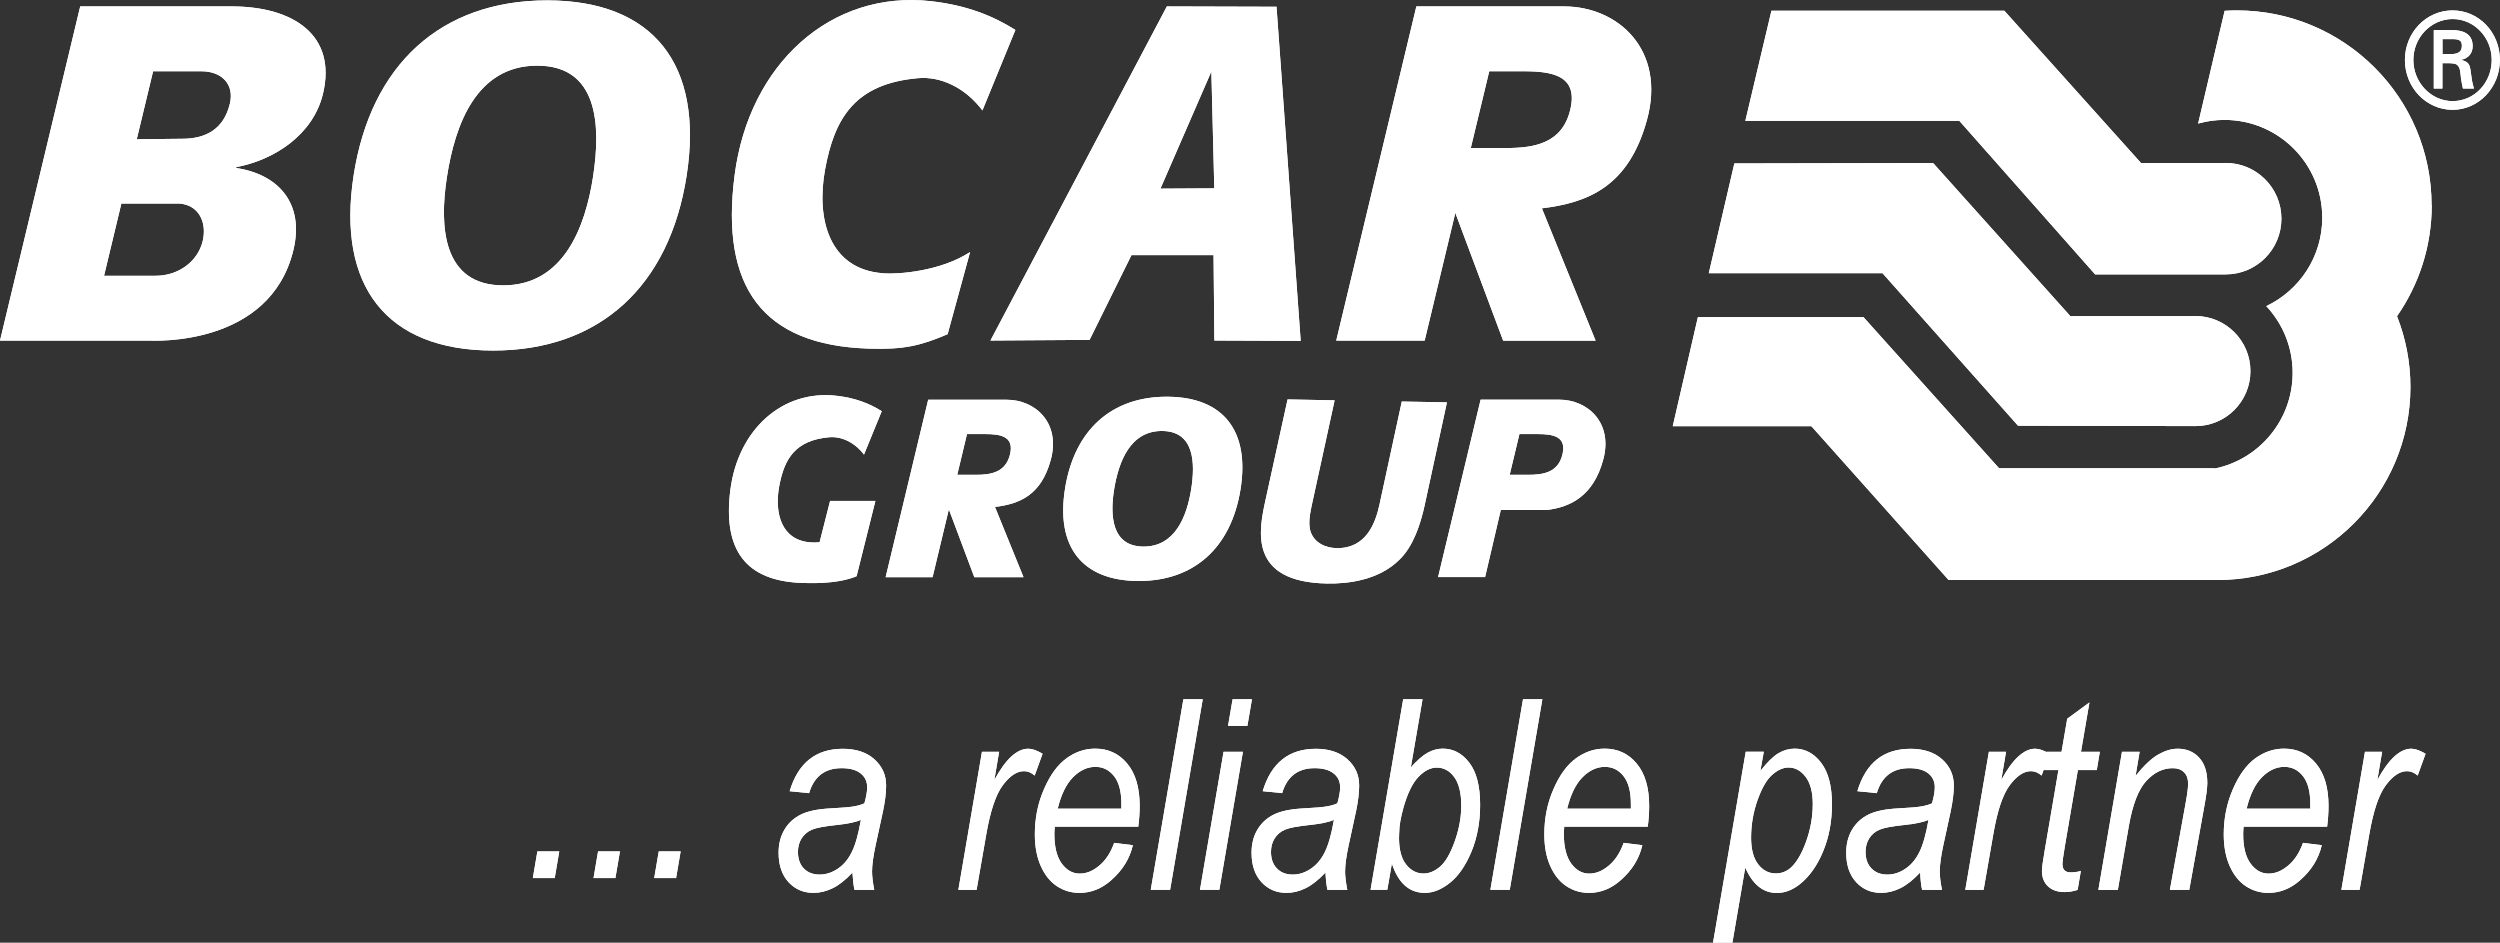<?xml version="1.0" encoding="UTF-8"?><svg id="Layer_2" xmlns="http://www.w3.org/2000/svg" viewBox="0 0 307.32 115.88"><rect x="0" y="0" width="307.32" height="115.88" fill="#333333" stroke="none"/><defs><style>.cls-1{fill:#fff;stroke-width:0px;}</style></defs><g id="Layer_1-2"><polygon class="cls-1" points="65.5 107.94 66.06 104.66 68.75 104.66 68.19 107.94 65.5 107.94"/><polygon class="cls-1" points="72.96 107.94 73.52 104.66 76.21 104.66 75.65 107.94 72.96 107.94"/><polygon class="cls-1" points="80.42 107.94 80.98 104.66 83.67 104.66 83.11 107.94 80.42 107.94"/><path class="cls-1" d="M104.79,107.27c-.87.92-1.69,1.56-2.46,1.93-.77.37-1.54.56-2.33.56-1.23,0-2.26-.44-3.07-1.32-.81-.88-1.22-2.09-1.22-3.61,0-1.09.24-2.03.72-2.84.48-.81,1.15-1.43,2.02-1.86.86-.43,2.1-.68,3.71-.76,1.36-.07,2.29-.15,2.8-.24.51-.09.94-.21,1.3-.38.23-.81.34-1.47.34-1.98,0-.71-.27-1.28-.81-1.7-.54-.43-1.32-.64-2.34-.64-2.05,0-3.38,1.02-3.99,3.07l-2.39-.24c1.04-3.47,3.21-5.21,6.53-5.21,1.64,0,2.94.43,3.89,1.29.96.86,1.44,1.93,1.44,3.23,0,.89-.13,1.93-.38,3.13l-.91,4.2c-.29,1.34-.44,2.42-.44,3.24,0,.57.09,1.32.27,2.25h-2.43c-.12-.53-.2-1.24-.25-2.11M105.83,100.78c-.6.28-1.6.49-3.02.64-1.46.15-2.45.34-3,.57-.54.23-.96.59-1.27,1.07-.3.48-.45,1.03-.45,1.66,0,.86.24,1.54.72,2.04.48.5,1.13.75,1.94.75.76,0,1.5-.23,2.21-.7.71-.47,1.29-1.14,1.73-2.03.45-.88.83-2.22,1.14-4.01"/><path class="cls-1" d="M117.81,109.38l2.9-16.96h2.11l-.59,3.47c1.39-2.57,2.78-3.85,4.18-3.85.48,0,1.06.21,1.75.62l-.97,2.68c-.41-.36-.85-.54-1.31-.54-.87,0-1.74.57-2.6,1.72-.86,1.15-1.54,3.17-2.04,6.06l-1.19,6.81h-2.25Z"/><path class="cls-1" d="M136.94,103.61l2.32.29c-.38,1.65-1.27,3.09-2.67,4.31-1.16,1.03-2.46,1.55-3.89,1.55-1.01,0-1.93-.27-2.77-.82-.83-.55-1.49-1.37-1.98-2.46-.49-1.09-.74-2.39-.74-3.91,0-1.99.37-3.85,1.13-5.57.75-1.73,1.67-2.99,2.76-3.78,1.08-.79,2.26-1.19,3.53-1.19,1.61,0,2.92.61,3.94,1.84,1.02,1.22,1.53,2.96,1.53,5.19,0,.83-.06,1.68-.17,2.56h-10.27c-.03.34-.05.64-.05.91,0,1.59.31,2.8.91,3.63.61.82,1.34,1.23,2.2,1.23s1.61-.32,2.4-.97c.79-.65,1.4-1.58,1.84-2.8M130.02,99.41h7.83v-.59c0-1.52-.3-2.65-.9-3.41-.6-.76-1.36-1.14-2.29-1.14-1,0-1.92.43-2.76,1.28-.84.85-1.46,2.14-1.88,3.86"/><polygon class="cls-1" points="141.46 109.38 145.47 85.96 147.85 85.96 143.84 109.38 141.46 109.38"/><path class="cls-1" d="M147.51,109.38l2.9-16.96h2.38l-2.9,16.96h-2.38ZM150.96,89.23l.56-3.27h2.38l-.56,3.27h-2.38Z"/><path class="cls-1" d="M162.93,107.27c-.87.92-1.69,1.56-2.46,1.93-.77.37-1.54.56-2.33.56-1.23,0-2.26-.44-3.07-1.32-.81-.88-1.22-2.09-1.22-3.61,0-1.09.24-2.03.72-2.84.48-.81,1.15-1.43,2.02-1.86.86-.43,2.1-.68,3.71-.76,1.36-.07,2.29-.15,2.8-.24.51-.09.94-.21,1.3-.38.23-.81.34-1.47.34-1.98,0-.71-.27-1.28-.81-1.7-.54-.43-1.32-.64-2.33-.64-2.05,0-3.38,1.02-3.99,3.07l-2.39-.24c1.04-3.47,3.21-5.21,6.53-5.21,1.64,0,2.93.43,3.89,1.29.96.86,1.44,1.93,1.44,3.23,0,.89-.13,1.93-.38,3.13l-.91,4.2c-.29,1.34-.44,2.42-.44,3.24,0,.57.09,1.32.27,2.25h-2.44c-.12-.53-.2-1.24-.24-2.11M163.98,100.78c-.6.28-1.6.49-3.03.64-1.45.15-2.45.34-2.99.57-.54.23-.97.59-1.27,1.07-.3.48-.45,1.03-.45,1.66,0,.86.24,1.54.73,2.04.48.5,1.13.75,1.93.75s1.5-.23,2.21-.7c.71-.47,1.29-1.14,1.73-2.03.45-.88.83-2.22,1.14-4.01"/><path class="cls-1" d="M168.48,109.38l4.01-23.42h2.38l-1.44,8.37c.77-.86,1.46-1.46,2.07-1.8.61-.34,1.24-.5,1.86-.5,1.29,0,2.38.58,3.26,1.73.89,1.16,1.33,2.88,1.33,5.18,0,2.12-.36,4.04-1.07,5.76-.72,1.72-1.6,2.99-2.64,3.82-1.04.83-2.07,1.24-3.09,1.24-1.91,0-3.26-1.2-4.05-3.61l-.56,3.23h-2.07ZM172,102.4l-.02.61c0,1.43.29,2.52.87,3.26.58.74,1.3,1.11,2.15,1.11.68,0,1.36-.28,2.02-.84.66-.56,1.26-1.59,1.8-3.09.54-1.51.81-2.98.81-4.43,0-1.54-.29-2.7-.86-3.49-.57-.78-1.29-1.17-2.15-1.17-.77,0-1.52.38-2.24,1.13-.73.75-1.34,2-1.84,3.73-.36,1.28-.54,2.33-.54,3.18"/><polygon class="cls-1" points="183.21 109.38 187.22 85.96 189.6 85.96 185.59 109.38 183.21 109.38"/><path class="cls-1" d="M199.57,103.61l2.32.29c-.38,1.65-1.27,3.09-2.67,4.31-1.16,1.03-2.46,1.55-3.89,1.55-1.01,0-1.93-.27-2.77-.82-.83-.55-1.49-1.37-1.98-2.46-.49-1.09-.74-2.39-.74-3.91,0-1.99.37-3.85,1.13-5.57.75-1.73,1.67-2.99,2.76-3.78,1.09-.79,2.26-1.19,3.53-1.19,1.61,0,2.92.61,3.94,1.84,1.02,1.22,1.53,2.96,1.53,5.19,0,.83-.06,1.68-.17,2.56h-10.27c-.03.34-.05.64-.05.91,0,1.59.31,2.8.91,3.63.61.82,1.34,1.23,2.2,1.23s1.61-.32,2.4-.97c.79-.65,1.4-1.58,1.84-2.8M192.65,99.41h7.83v-.59c0-1.52-.3-2.65-.9-3.41-.6-.76-1.36-1.14-2.29-1.14-1,0-1.92.43-2.76,1.28-.84.85-1.46,2.14-1.88,3.86"/><path class="cls-1" d="M210.58,115.88l4.02-23.47h2.22l-.42,2.36c.84-1.07,1.57-1.79,2.21-2.17.64-.38,1.31-.57,2.01-.57,1.28,0,2.37.58,3.25,1.74.89,1.16,1.33,2.86,1.33,5.1,0,2.11-.36,4.03-1.08,5.77-.72,1.74-1.66,3.08-2.84,4.03-.91.74-1.87,1.1-2.87,1.1-1.66,0-2.96-1.04-3.87-3.12l-1.58,9.23h-2.38ZM215.26,102.99c0,1.42.29,2.51.87,3.26.58.75,1.3,1.12,2.17,1.12.69,0,1.29-.23,1.81-.68.74-.66,1.38-1.75,1.92-3.26.54-1.52.81-3.04.81-4.59,0-1.45-.29-2.56-.87-3.33-.58-.77-1.28-1.16-2.11-1.16-.66,0-1.33.3-2,.89-.68.59-1.28,1.63-1.81,3.12-.53,1.49-.79,3.03-.79,4.63"/><path class="cls-1" d="M236.03,107.27c-.87.92-1.69,1.56-2.46,1.93-.77.37-1.54.56-2.33.56-1.23,0-2.26-.44-3.07-1.32-.81-.88-1.22-2.09-1.22-3.61,0-1.09.24-2.03.72-2.84.48-.81,1.15-1.43,2.02-1.86.86-.43,2.1-.68,3.71-.76,1.36-.07,2.29-.15,2.8-.24.51-.09.94-.21,1.3-.38.23-.81.34-1.47.34-1.98,0-.71-.27-1.28-.8-1.7-.54-.43-1.32-.64-2.34-.64-2.05,0-3.38,1.02-3.99,3.07l-2.39-.24c1.04-3.47,3.21-5.21,6.53-5.21,1.64,0,2.93.43,3.89,1.29.96.86,1.44,1.93,1.44,3.23,0,.89-.13,1.93-.38,3.13l-.91,4.2c-.29,1.34-.44,2.42-.44,3.24,0,.57.09,1.32.27,2.25h-2.44c-.12-.53-.2-1.24-.24-2.11M237.07,100.78c-.6.28-1.6.49-3.03.64-1.45.15-2.45.34-2.99.57-.54.23-.97.59-1.27,1.07-.3.48-.45,1.03-.45,1.66,0,.86.24,1.54.73,2.04.48.5,1.13.75,1.93.75s1.5-.23,2.21-.7c.71-.47,1.29-1.14,1.73-2.03.45-.88.83-2.22,1.14-4.01"/><path class="cls-1" d="M241.59,109.38l2.9-16.96h2.11l-.59,3.47c1.39-2.57,2.79-3.85,4.18-3.85.48,0,1.06.21,1.75.62l-.97,2.68c-.41-.36-.85-.54-1.31-.54-.87,0-1.74.57-2.6,1.72-.86,1.15-1.54,3.17-2.03,6.06l-1.19,6.81h-2.25Z"/><path class="cls-1" d="M255.8,107.03l-.4,2.36c-.55.18-1.08.27-1.6.27-.86,0-1.54-.23-2.04-.7-.5-.47-.75-1.1-.75-1.88,0-.37.11-1.24.35-2.59l1.68-9.83h-1.87l.38-2.24h1.87l.7-4.07,2.73-2-1.04,6.07h2.32l-.38,2.24h-2.32l-1.6,9.36c-.2,1.21-.3,1.92-.3,2.14,0,.38.08.65.25.82.17.17.41.26.74.26.49,0,.92-.06,1.31-.19"/><path class="cls-1" d="M257.95,109.38l2.9-16.96h2.17l-.5,2.96c1.01-1.26,1.93-2.13,2.76-2.61.83-.48,1.63-.73,2.41-.73,1.09,0,1.97.36,2.64,1.09.67.73,1.01,1.76,1.01,3.1,0,.59-.12,1.56-.37,2.9l-1.85,10.26h-2.38l1.95-10.75c.19-1.05.29-1.83.29-2.33,0-.58-.17-1.05-.51-1.38-.34-.34-.8-.5-1.38-.5-1.21,0-2.29.53-3.26,1.58-.96,1.05-1.67,2.89-2.13,5.5l-1.36,7.89h-2.38Z"/><path class="cls-1" d="M283.1,103.61l2.31.29c-.38,1.65-1.27,3.09-2.67,4.31-1.16,1.03-2.46,1.55-3.89,1.55-1.01,0-1.93-.27-2.77-.82-.83-.55-1.49-1.37-1.98-2.46-.49-1.09-.74-2.39-.74-3.91,0-1.99.38-3.85,1.13-5.57.75-1.73,1.67-2.99,2.75-3.78,1.09-.79,2.26-1.19,3.53-1.19,1.61,0,2.92.61,3.94,1.84,1.02,1.22,1.53,2.96,1.53,5.19,0,.83-.06,1.68-.17,2.56h-10.27c-.03.34-.05.64-.05.91,0,1.59.3,2.8.91,3.63.61.82,1.34,1.23,2.2,1.23s1.61-.32,2.4-.97c.79-.65,1.4-1.58,1.84-2.8M276.18,99.41h7.82v-.59c0-1.52-.3-2.65-.9-3.41-.6-.76-1.36-1.14-2.29-1.14-1,0-1.92.43-2.76,1.28-.84.85-1.46,2.14-1.88,3.86"/><path class="cls-1" d="M287.82,109.38l2.9-16.96h2.11l-.59,3.47c1.39-2.57,2.78-3.85,4.18-3.85.48,0,1.06.21,1.75.62l-.97,2.68c-.41-.36-.85-.54-1.31-.54-.87,0-1.74.57-2.6,1.72-.86,1.15-1.54,3.17-2.04,6.06l-1.19,6.81h-2.25Z"/><path class="cls-1" d="M295.63,7.37c0-3.36,2.61-6.09,5.86-6.09s5.82,2.73,5.82,6.09-2.59,6.13-5.82,6.13-5.86-2.73-5.86-6.13M306.3,7.37c0-2.77-2.15-5.03-4.8-5.03s-4.83,2.26-4.83,5.03,2.16,5.06,4.83,5.06,4.8-2.26,4.8-5.06M300.24,7.77v3.11h-1.06V3.7h2.21c1.27,0,2.57.36,2.57,1.98,0,.83-.49,1.48-1.4,1.67v.03c.94.2,1.06.63,1.16,1.42.1.68.17,1.43.4,2.08h-1.36c-.08-.41-.19-.86-.24-1.29-.07-.61-.07-1.19-.38-1.52-.27-.3-.62-.26-.99-.3h-.91ZM301.39,6.65c1.01-.03,1.24-.47,1.24-1.03s-.23-.81-1.09-.81h-1.29v1.84h1.14Z"/><path class="cls-1" d="M149.27,23.14l-.36-14.35-6.26,14.4,6.62-.04ZM121.75,41.87L143.44.79l13.48.04,2.97,41.07-10.61-.04-.1-10.5h-10.09l-5.15,10.42-12.19.08Z"/><path class="cls-1" d="M185.05,18.2c3.48,0,6.98-.51,7.98-4.72,1.01-4.21-2.24-4.72-5.73-4.72h-4.23l-2.27,9.44h4.24ZM196.15,41.88h-11.37l-5.88-15.71-3.77,15.7h-10.87L174.11.79h18.16c6.64,0,12.56,5.35,10.18,13.98-2.25,8.18-7.25,10.15-12.91,10.84l6.6,16.26Z"/><path class="cls-1" d="M108.53,33.59c-6.61-.5-8.21-6.66-7.11-12.73,1.17-6.42,3.73-10.57,11.42-11.25,2.75-.25,5.76,1.11,7.93,3.96l4.05-9.89c-2.73-1.72-5.96-3.03-10.33-3.53-12.37-1.41-22.41,7.74-24.18,21.35-1.8,13.83,3.47,20.93,16.44,21.35,4.36.15,6.39-.35,9.74-1.77l2.76-10.1c-3.61,2.37-8.83,2.76-10.71,2.62"/><path class="cls-1" d="M66.03,8.07c-7.45,0-10.09,7.21-11.09,13.68-.95,6.12-.53,13.33,6.92,13.33s10.09-7.21,11.04-13.33c1-6.47.58-13.68-6.86-13.68M43.47,21.57C45.58,7.95,54.19.05,67.26.05s19.26,7.9,17.15,21.52c-2.1,13.62-10.71,21.52-23.79,21.52s-19.25-7.9-17.15-21.52"/><path class="cls-1" d="M19.16,33.9c2.72,0,5.15-1.71,5.76-4.27.54-2.27-.46-4.43-2.87-4.61h-7.13l-2.13,8.88h6.37ZM16.82,17.12l5.56-.06c2.94,0,5.13-1.19,5.88-4.32.56-2.33-.95-3.98-3.51-3.98h-5.93l-2.01,8.36ZM0,41.87L9.86.79h18.82c7.38.06,12.75,3.53,11.02,10.75-1.22,5.07-6.04,8.14-10.65,9l-.03.11c5.04.74,8.45,4.21,7.05,10.07-2.86,11.94-17.25,11.15-17.63,11.15H0Z"/><path class="cls-1" d="M119.92,58.37c1.85,0,3.7-.27,4.24-2.51.54-2.23-1.19-2.5-3.04-2.5h-2.25l-1.2,5.01h2.25ZM125.81,70.95h-6.04l-3.13-8.34-2,8.34h-5.77l5.23-21.81h9.65c3.52,0,6.67,2.85,5.41,7.42-1.19,4.34-3.85,5.39-6.85,5.76l3.51,8.64Z"/><path class="cls-1" d="M100.75,66.66c-.47.04-.87.04-1.14.01-3.56-.27-4.42-3.59-3.83-6.86.63-3.46,2.01-5.69,6.15-6.06,1.49-.13,3.11.6,4.28,2.13l2.18-5.33c-1.47-.93-3.21-1.63-5.57-1.9-6.66-.76-12.07,4.17-13.03,11.51-.97,7.45,1.87,11.28,8.86,11.5,2.34.08,4.84-.06,6.65-.83l2.31-9.25h-5.57l-1.29,5.08Z"/><path class="cls-1" d="M187.83,58.37c1.85,0,3.71-.27,4.24-2.51.54-2.23-1.19-2.5-3.04-2.5h-2.25l-1.2,5.01h2.25ZM184.49,62.69l-1.93,8.25h-5.78l5.23-21.81h9.65c3.52,0,6.67,2.85,5.41,7.42-1.19,4.34-3.92,5.78-6.92,6.14h-5.66Z"/><path class="cls-1" d="M142.86,52.98c-3.92-.03-5.34,3.76-5.9,7.16-.52,3.22-.33,7.02,3.59,7.05,3.92.03,5.34-3.75,5.87-6.98.55-3.41.36-7.2-3.56-7.23M130.93,60.01c1.16-7.16,5.73-11.29,12.61-11.24,6.89.05,10.11,4.24,8.95,11.41-1.16,7.16-5.73,11.29-12.62,11.24-6.88-.06-10.11-4.24-8.94-11.4"/><path class="cls-1" d="M164.06,49.22l-2.83,12.99c-.25,1.18-.44,2.4-.06,3.32.52,1.22,1.73,1.82,3.13,1.85,3.62.07,4.76-3.05,5.25-5.23l2.77-12.79,5.55.1-2.74,12.66c-.53,2.42-1.43,5.05-3.06,6.64-2.55,2.57-6.36,3.02-8.95,2.97-9.72-.18-8.35-6.6-7.57-10.18l2.73-12.45,5.76.11Z"/><path class="cls-1" d="M273.6,20.04h-10.41L246.39,1.32h-28.63l-3.21,13.54h26.31l16.69,18.87h16.05c3.79,0,6.85-3.07,6.85-6.85s-3.07-6.85-6.85-6.85"/><path class="cls-1" d="M269.88,38.86h-15.38l-16.87-18.82-24.43.05-3.14,13.49h21.35l16.66,18.75,21.81.05c3.74,0,6.76-3.03,6.76-6.76s-3.03-6.77-6.76-6.77"/><path class="cls-1" d="M298.91,25.23c0-13.23-10.72-23.95-23.95-23.95-.5,0-1,.02-1.49.05l-3.26,13.86c1.03-.29,2.11-.45,3.24-.45,6.64,0,12.02,5.38,12.02,12.02,0,4.8-2.81,8.94-6.88,10.87,2.01,2.15,3.24,5.03,3.24,8.2,0,5.8-4.11,10.65-9.58,11.77v-.04h-26.51l-16.67-18.58h-20.35l-3.09,13.41h17.04s16.87,18.91,16.87,18.91h32.72c.1,0,.2,0,.31,0,13.11,0,23.74-10.63,23.74-23.74,0-3.07-.59-6-1.65-8.69,2.69-3.87,4.27-8.57,4.27-13.65"/><polygon class="cls-1" points="65.5 107.94 66.06 104.66 68.75 104.66 68.19 107.94 65.5 107.94"/><polygon class="cls-1" points="72.96 107.94 73.52 104.66 76.21 104.66 75.65 107.94 72.96 107.94"/><polygon class="cls-1" points="80.42 107.94 80.98 104.66 83.67 104.66 83.11 107.94 80.42 107.94"/><path class="cls-1" d="M104.79,107.27c-.87.92-1.69,1.56-2.46,1.93-.77.37-1.54.56-2.33.56-1.23,0-2.26-.44-3.07-1.32-.81-.88-1.22-2.09-1.22-3.61,0-1.09.24-2.03.72-2.84.48-.81,1.15-1.43,2.02-1.86.86-.43,2.1-.68,3.71-.76,1.36-.07,2.29-.15,2.8-.24.51-.09.94-.21,1.3-.38.23-.81.34-1.47.34-1.98,0-.71-.27-1.28-.81-1.7-.54-.43-1.32-.64-2.34-.64-2.05,0-3.38,1.02-3.99,3.07l-2.39-.24c1.04-3.47,3.21-5.21,6.53-5.21,1.64,0,2.94.43,3.89,1.29.96.86,1.44,1.93,1.44,3.23,0,.89-.13,1.93-.38,3.13l-.91,4.2c-.29,1.34-.44,2.42-.44,3.24,0,.57.09,1.32.27,2.25h-2.43c-.12-.53-.2-1.24-.25-2.11M105.83,100.78c-.6.28-1.6.49-3.02.64-1.46.15-2.45.34-3,.57-.54.23-.96.59-1.27,1.07-.3.48-.45,1.03-.45,1.66,0,.86.24,1.54.72,2.04.48.5,1.13.75,1.94.75.76,0,1.5-.23,2.21-.7.71-.47,1.29-1.14,1.73-2.03.45-.88.83-2.22,1.14-4.01"/><path class="cls-1" d="M117.81,109.38l2.9-16.96h2.11l-.59,3.47c1.39-2.57,2.78-3.85,4.18-3.85.48,0,1.06.21,1.75.62l-.97,2.68c-.41-.36-.85-.54-1.31-.54-.87,0-1.74.57-2.6,1.72-.86,1.15-1.54,3.17-2.04,6.06l-1.19,6.81h-2.25Z"/><path class="cls-1" d="M136.94,103.61l2.32.29c-.38,1.65-1.27,3.09-2.67,4.31-1.16,1.03-2.46,1.55-3.89,1.55-1.01,0-1.93-.27-2.77-.82-.83-.55-1.49-1.37-1.98-2.46-.49-1.09-.74-2.39-.74-3.91,0-1.99.37-3.85,1.13-5.57.75-1.73,1.67-2.99,2.76-3.78,1.08-.79,2.26-1.19,3.53-1.19,1.61,0,2.92.61,3.94,1.84,1.02,1.22,1.53,2.96,1.53,5.19,0,.83-.06,1.68-.17,2.56h-10.27c-.03.34-.05.64-.05.91,0,1.59.31,2.8.91,3.63.61.82,1.34,1.23,2.2,1.23s1.61-.32,2.4-.97c.79-.65,1.4-1.58,1.84-2.8M130.02,99.41h7.83v-.59c0-1.52-.3-2.65-.9-3.41-.6-.76-1.36-1.14-2.29-1.14-1,0-1.92.43-2.76,1.28-.84.85-1.46,2.14-1.88,3.86"/><polygon class="cls-1" points="141.46 109.38 145.47 85.96 147.85 85.96 143.84 109.38 141.46 109.38"/><path class="cls-1" d="M147.51,109.38l2.9-16.96h2.38l-2.9,16.96h-2.38ZM150.96,89.23l.56-3.27h2.38l-.56,3.27h-2.38Z"/><path class="cls-1" d="M162.93,107.27c-.87.92-1.69,1.56-2.46,1.93-.77.37-1.54.56-2.33.56-1.23,0-2.26-.44-3.07-1.32-.81-.88-1.22-2.09-1.22-3.61,0-1.09.24-2.03.72-2.84.48-.81,1.15-1.43,2.02-1.86.86-.43,2.1-.68,3.71-.76,1.36-.07,2.29-.15,2.8-.24.51-.09.94-.21,1.3-.38.23-.81.34-1.47.34-1.98,0-.71-.27-1.28-.81-1.7-.54-.43-1.32-.64-2.33-.64-2.05,0-3.38,1.02-3.99,3.07l-2.39-.24c1.04-3.47,3.21-5.21,6.53-5.21,1.64,0,2.93.43,3.89,1.29.96.86,1.44,1.93,1.44,3.23,0,.89-.13,1.93-.38,3.13l-.91,4.2c-.29,1.34-.44,2.42-.44,3.24,0,.57.09,1.32.27,2.25h-2.44c-.12-.53-.2-1.24-.24-2.11M163.98,100.78c-.6.28-1.6.49-3.03.64-1.45.15-2.45.34-2.99.57-.54.23-.97.59-1.27,1.07-.3.48-.45,1.03-.45,1.66,0,.86.24,1.54.73,2.04.48.5,1.13.75,1.93.75s1.5-.23,2.21-.7c.71-.47,1.29-1.14,1.73-2.03.45-.88.83-2.22,1.14-4.01"/><path class="cls-1" d="M168.48,109.38l4.01-23.42h2.38l-1.44,8.37c.77-.86,1.46-1.46,2.07-1.8.61-.34,1.24-.5,1.86-.5,1.29,0,2.38.58,3.26,1.73.89,1.16,1.33,2.88,1.33,5.18,0,2.12-.36,4.04-1.07,5.76-.72,1.72-1.6,2.99-2.64,3.82-1.04.83-2.07,1.24-3.09,1.24-1.91,0-3.26-1.2-4.05-3.61l-.56,3.23h-2.07ZM172,102.4l-.02.61c0,1.43.29,2.52.87,3.26.58.74,1.3,1.11,2.15,1.11.68,0,1.36-.28,2.02-.84.66-.56,1.26-1.59,1.8-3.09.54-1.51.81-2.98.81-4.43,0-1.54-.29-2.7-.86-3.49-.57-.78-1.29-1.17-2.15-1.17-.77,0-1.52.38-2.24,1.13-.73.75-1.34,2-1.84,3.73-.36,1.28-.54,2.33-.54,3.18"/><polygon class="cls-1" points="183.21 109.38 187.22 85.96 189.6 85.96 185.59 109.38 183.21 109.38"/><path class="cls-1" d="M199.57,103.61l2.32.29c-.38,1.65-1.27,3.09-2.67,4.31-1.16,1.03-2.46,1.55-3.89,1.55-1.01,0-1.93-.27-2.77-.82-.83-.55-1.49-1.37-1.98-2.46-.49-1.09-.74-2.39-.74-3.91,0-1.99.37-3.85,1.13-5.57.75-1.73,1.67-2.99,2.76-3.78,1.09-.79,2.26-1.19,3.53-1.19,1.61,0,2.92.61,3.94,1.84,1.02,1.22,1.53,2.96,1.53,5.19,0,.83-.06,1.68-.17,2.56h-10.27c-.03.34-.05.64-.05.91,0,1.59.31,2.8.91,3.63.61.82,1.34,1.23,2.2,1.23s1.61-.32,2.4-.97c.79-.65,1.4-1.58,1.84-2.8M192.65,99.41h7.83v-.59c0-1.52-.3-2.65-.9-3.41-.6-.76-1.36-1.14-2.29-1.14-1,0-1.92.43-2.76,1.28-.84.85-1.46,2.14-1.88,3.86"/><path class="cls-1" d="M210.58,115.88l4.02-23.47h2.22l-.42,2.36c.84-1.07,1.57-1.79,2.21-2.17.64-.38,1.31-.57,2.01-.57,1.28,0,2.37.58,3.25,1.74.89,1.16,1.33,2.86,1.33,5.1,0,2.11-.36,4.03-1.08,5.77-.72,1.74-1.66,3.08-2.84,4.03-.91.74-1.87,1.1-2.87,1.1-1.66,0-2.96-1.04-3.87-3.12l-1.58,9.23h-2.38ZM215.26,102.99c0,1.42.29,2.51.87,3.26.58.75,1.3,1.12,2.17,1.12.69,0,1.29-.23,1.81-.68.74-.66,1.38-1.75,1.92-3.26.54-1.52.81-3.04.81-4.59,0-1.45-.29-2.56-.87-3.33-.58-.77-1.28-1.16-2.11-1.16-.66,0-1.33.3-2,.89-.68.59-1.28,1.63-1.81,3.12-.53,1.49-.79,3.03-.79,4.63"/><path class="cls-1" d="M236.03,107.27c-.87.92-1.69,1.56-2.46,1.93-.77.37-1.54.56-2.33.56-1.23,0-2.26-.44-3.07-1.32-.81-.88-1.22-2.09-1.22-3.61,0-1.09.24-2.03.72-2.84.48-.81,1.15-1.43,2.02-1.86.86-.43,2.1-.68,3.71-.76,1.36-.07,2.29-.15,2.8-.24.51-.09.94-.21,1.3-.38.23-.81.34-1.47.34-1.98,0-.71-.27-1.28-.8-1.7-.54-.43-1.32-.64-2.34-.64-2.05,0-3.38,1.02-3.99,3.07l-2.39-.24c1.04-3.47,3.21-5.21,6.53-5.21,1.64,0,2.93.43,3.89,1.29.96.86,1.44,1.93,1.44,3.23,0,.89-.13,1.93-.38,3.13l-.91,4.2c-.29,1.34-.44,2.42-.44,3.24,0,.57.09,1.32.27,2.25h-2.44c-.12-.53-.2-1.24-.24-2.11M237.07,100.78c-.6.28-1.6.49-3.03.64-1.45.15-2.45.34-2.99.57-.54.23-.97.59-1.27,1.07-.3.48-.45,1.03-.45,1.66,0,.86.24,1.54.73,2.04.48.5,1.13.75,1.93.75s1.5-.23,2.21-.7c.71-.47,1.29-1.14,1.73-2.03.45-.88.83-2.22,1.14-4.01"/><path class="cls-1" d="M241.59,109.38l2.9-16.96h2.11l-.59,3.47c1.39-2.57,2.79-3.85,4.18-3.85.48,0,1.06.21,1.75.62l-.97,2.68c-.41-.36-.85-.54-1.31-.54-.87,0-1.74.57-2.6,1.72-.86,1.15-1.54,3.17-2.03,6.06l-1.19,6.81h-2.25Z"/><path class="cls-1" d="M255.8,107.03l-.4,2.36c-.55.18-1.08.27-1.6.27-.86,0-1.54-.23-2.04-.7-.5-.47-.75-1.1-.75-1.88,0-.37.11-1.24.35-2.59l1.68-9.83h-1.87l.38-2.24h1.87l.7-4.07,2.73-2-1.04,6.07h2.32l-.38,2.24h-2.32l-1.6,9.36c-.2,1.21-.3,1.92-.3,2.14,0,.38.08.65.25.82.17.17.41.26.74.26.49,0,.92-.06,1.31-.19"/><path class="cls-1" d="M257.95,109.38l2.9-16.96h2.17l-.5,2.96c1.01-1.26,1.93-2.13,2.76-2.61.83-.48,1.63-.73,2.41-.73,1.09,0,1.97.36,2.64,1.09.67.73,1.01,1.76,1.01,3.1,0,.59-.12,1.56-.37,2.9l-1.85,10.26h-2.38l1.95-10.75c.19-1.05.29-1.83.29-2.33,0-.58-.17-1.05-.51-1.38-.34-.34-.8-.5-1.38-.5-1.21,0-2.29.53-3.26,1.58-.96,1.05-1.67,2.89-2.13,5.5l-1.36,7.89h-2.38Z"/><path class="cls-1" d="M283.1,103.61l2.31.29c-.38,1.65-1.27,3.09-2.67,4.31-1.16,1.03-2.46,1.55-3.89,1.55-1.01,0-1.93-.27-2.77-.82-.83-.55-1.49-1.37-1.98-2.46-.49-1.09-.74-2.39-.74-3.91,0-1.99.38-3.85,1.13-5.57.75-1.73,1.67-2.99,2.75-3.78,1.09-.79,2.26-1.19,3.53-1.19,1.61,0,2.92.61,3.94,1.84,1.02,1.22,1.53,2.96,1.53,5.19,0,.83-.06,1.68-.17,2.56h-10.27c-.03.34-.05.64-.05.91,0,1.59.3,2.8.91,3.63.61.82,1.34,1.23,2.2,1.23s1.61-.32,2.4-.97c.79-.65,1.4-1.58,1.84-2.8M276.18,99.41h7.82v-.59c0-1.52-.3-2.65-.9-3.41-.6-.76-1.36-1.14-2.29-1.14-1,0-1.92.43-2.76,1.28-.84.85-1.46,2.14-1.88,3.86"/><path class="cls-1" d="M287.82,109.38l2.9-16.96h2.11l-.59,3.47c1.39-2.57,2.78-3.85,4.18-3.85.48,0,1.06.21,1.75.62l-.97,2.68c-.41-.36-.85-.54-1.31-.54-.87,0-1.74.57-2.6,1.72-.86,1.15-1.54,3.17-2.04,6.06l-1.19,6.81h-2.25Z"/><path class="cls-1" d="M295.63,7.37c0-3.36,2.61-6.09,5.86-6.09s5.82,2.73,5.82,6.09-2.59,6.13-5.82,6.13-5.86-2.73-5.86-6.13M306.3,7.37c0-2.77-2.15-5.03-4.8-5.03s-4.83,2.26-4.83,5.03,2.16,5.06,4.83,5.06,4.8-2.26,4.8-5.06M300.24,7.77v3.11h-1.06V3.7h2.21c1.27,0,2.57.36,2.57,1.98,0,.83-.49,1.48-1.4,1.67v.03c.94.2,1.06.63,1.16,1.42.1.68.17,1.43.4,2.08h-1.36c-.08-.41-.19-.86-.24-1.29-.07-.61-.07-1.19-.38-1.52-.27-.3-.62-.26-.99-.3h-.91ZM301.39,6.65c1.01-.03,1.24-.47,1.24-1.03s-.23-.81-1.09-.81h-1.29v1.84h1.14Z"/><path class="cls-1" d="M149.27,23.14l-.36-14.35-6.26,14.4,6.62-.04ZM121.75,41.87L143.44.79l13.48.04,2.97,41.07-10.61-.04-.1-10.5h-10.09l-5.15,10.42-12.19.08Z"/><path class="cls-1" d="M185.05,18.2c3.48,0,6.98-.51,7.98-4.72,1.01-4.21-2.24-4.72-5.73-4.72h-4.23l-2.27,9.44h4.24ZM196.15,41.88h-11.37l-5.88-15.71-3.77,15.7h-10.87L174.11.79h18.16c6.64,0,12.56,5.35,10.18,13.98-2.25,8.18-7.25,10.15-12.91,10.84l6.6,16.26Z"/><path class="cls-1" d="M108.53,33.59c-6.61-.5-8.21-6.66-7.11-12.73,1.17-6.42,3.73-10.57,11.42-11.25,2.75-.25,5.76,1.11,7.93,3.96l4.05-9.89c-2.73-1.72-5.96-3.03-10.33-3.53-12.37-1.41-22.41,7.74-24.18,21.35-1.8,13.83,3.47,20.93,16.44,21.35,4.36.15,6.39-.35,9.74-1.77l2.76-10.1c-3.61,2.37-8.83,2.76-10.71,2.62"/><path class="cls-1" d="M66.03,8.07c-7.45,0-10.09,7.21-11.09,13.68-.95,6.12-.53,13.33,6.92,13.33s10.09-7.21,11.04-13.33c1-6.47.58-13.68-6.86-13.68M43.47,21.57C45.58,7.95,54.19.05,67.26.05s19.26,7.9,17.15,21.52c-2.1,13.62-10.71,21.52-23.79,21.52s-19.25-7.9-17.15-21.52"/><path class="cls-1" d="M19.16,33.9c2.72,0,5.15-1.71,5.76-4.27.54-2.27-.46-4.43-2.87-4.61h-7.13l-2.13,8.88h6.37ZM16.82,17.12l5.56-.06c2.94,0,5.13-1.19,5.88-4.32.56-2.33-.95-3.98-3.51-3.98h-5.93l-2.01,8.36ZM0,41.87L9.86.79h18.82c7.38.06,12.75,3.53,11.02,10.75-1.22,5.07-6.04,8.14-10.65,9l-.03.11c5.04.74,8.45,4.21,7.05,10.07-2.86,11.94-17.25,11.15-17.63,11.15H0Z"/><path class="cls-1" d="M119.92,58.37c1.85,0,3.7-.27,4.24-2.51.54-2.23-1.19-2.5-3.04-2.5h-2.25l-1.2,5.01h2.25ZM125.81,70.95h-6.04l-3.13-8.34-2,8.34h-5.77l5.23-21.81h9.65c3.52,0,6.67,2.85,5.41,7.42-1.19,4.34-3.85,5.39-6.85,5.76l3.51,8.64Z"/><path class="cls-1" d="M100.75,66.66c-.47.04-.87.04-1.14.01-3.56-.27-4.42-3.59-3.83-6.86.63-3.46,2.01-5.69,6.15-6.06,1.49-.13,3.11.6,4.28,2.13l2.18-5.33c-1.47-.93-3.21-1.63-5.57-1.9-6.66-.76-12.07,4.17-13.03,11.51-.97,7.45,1.87,11.28,8.86,11.5,2.34.08,4.84-.06,6.65-.83l2.31-9.25h-5.57l-1.29,5.08Z"/><path class="cls-1" d="M187.83,58.37c1.85,0,3.71-.27,4.24-2.51.54-2.23-1.19-2.5-3.04-2.5h-2.25l-1.2,5.01h2.25ZM184.49,62.69l-1.93,8.25h-5.78l5.23-21.81h9.65c3.52,0,6.67,2.85,5.41,7.42-1.19,4.34-3.92,5.78-6.92,6.14h-5.66Z"/><path class="cls-1" d="M142.86,52.98c-3.92-.03-5.34,3.76-5.9,7.16-.52,3.22-.33,7.02,3.59,7.05,3.92.03,5.34-3.75,5.87-6.98.55-3.41.36-7.2-3.56-7.23M130.93,60.01c1.16-7.16,5.73-11.29,12.61-11.24,6.89.05,10.11,4.24,8.95,11.41-1.16,7.16-5.73,11.29-12.62,11.24-6.88-.06-10.11-4.24-8.94-11.4"/><path class="cls-1" d="M164.06,49.22l-2.83,12.99c-.25,1.18-.44,2.4-.06,3.32.52,1.22,1.73,1.82,3.13,1.85,3.62.07,4.76-3.05,5.25-5.23l2.77-12.79,5.55.1-2.74,12.66c-.53,2.42-1.43,5.05-3.06,6.64-2.55,2.57-6.36,3.02-8.95,2.97-9.72-.18-8.35-6.6-7.57-10.18l2.73-12.45,5.76.11Z"/><path class="cls-1" d="M273.6,20.04h-10.41L246.39,1.32h-28.63l-3.21,13.54h26.31l16.69,18.87h16.05c3.79,0,6.85-3.07,6.85-6.85s-3.07-6.85-6.85-6.85"/><path class="cls-1" d="M269.88,38.86h-15.38l-16.87-18.82-24.43.05-3.14,13.49h21.35l16.66,18.75,21.81.05c3.74,0,6.76-3.03,6.76-6.76s-3.03-6.77-6.76-6.77"/><path class="cls-1" d="M298.91,25.23c0-13.23-10.72-23.95-23.95-23.95-.5,0-1,.02-1.49.05l-3.26,13.86c1.03-.29,2.11-.45,3.24-.45,6.64,0,12.02,5.38,12.02,12.02,0,4.8-2.81,8.94-6.88,10.87,2.01,2.15,3.24,5.03,3.24,8.2,0,5.8-4.11,10.65-9.58,11.77v-.04h-26.51l-16.67-18.58h-20.35l-3.09,13.41h17.04s16.87,18.91,16.87,18.91h32.72c.1,0,.2,0,.31,0,13.11,0,23.74-10.63,23.74-23.74,0-3.07-.59-6-1.65-8.69,2.69-3.87,4.27-8.57,4.27-13.65"/></g></svg>